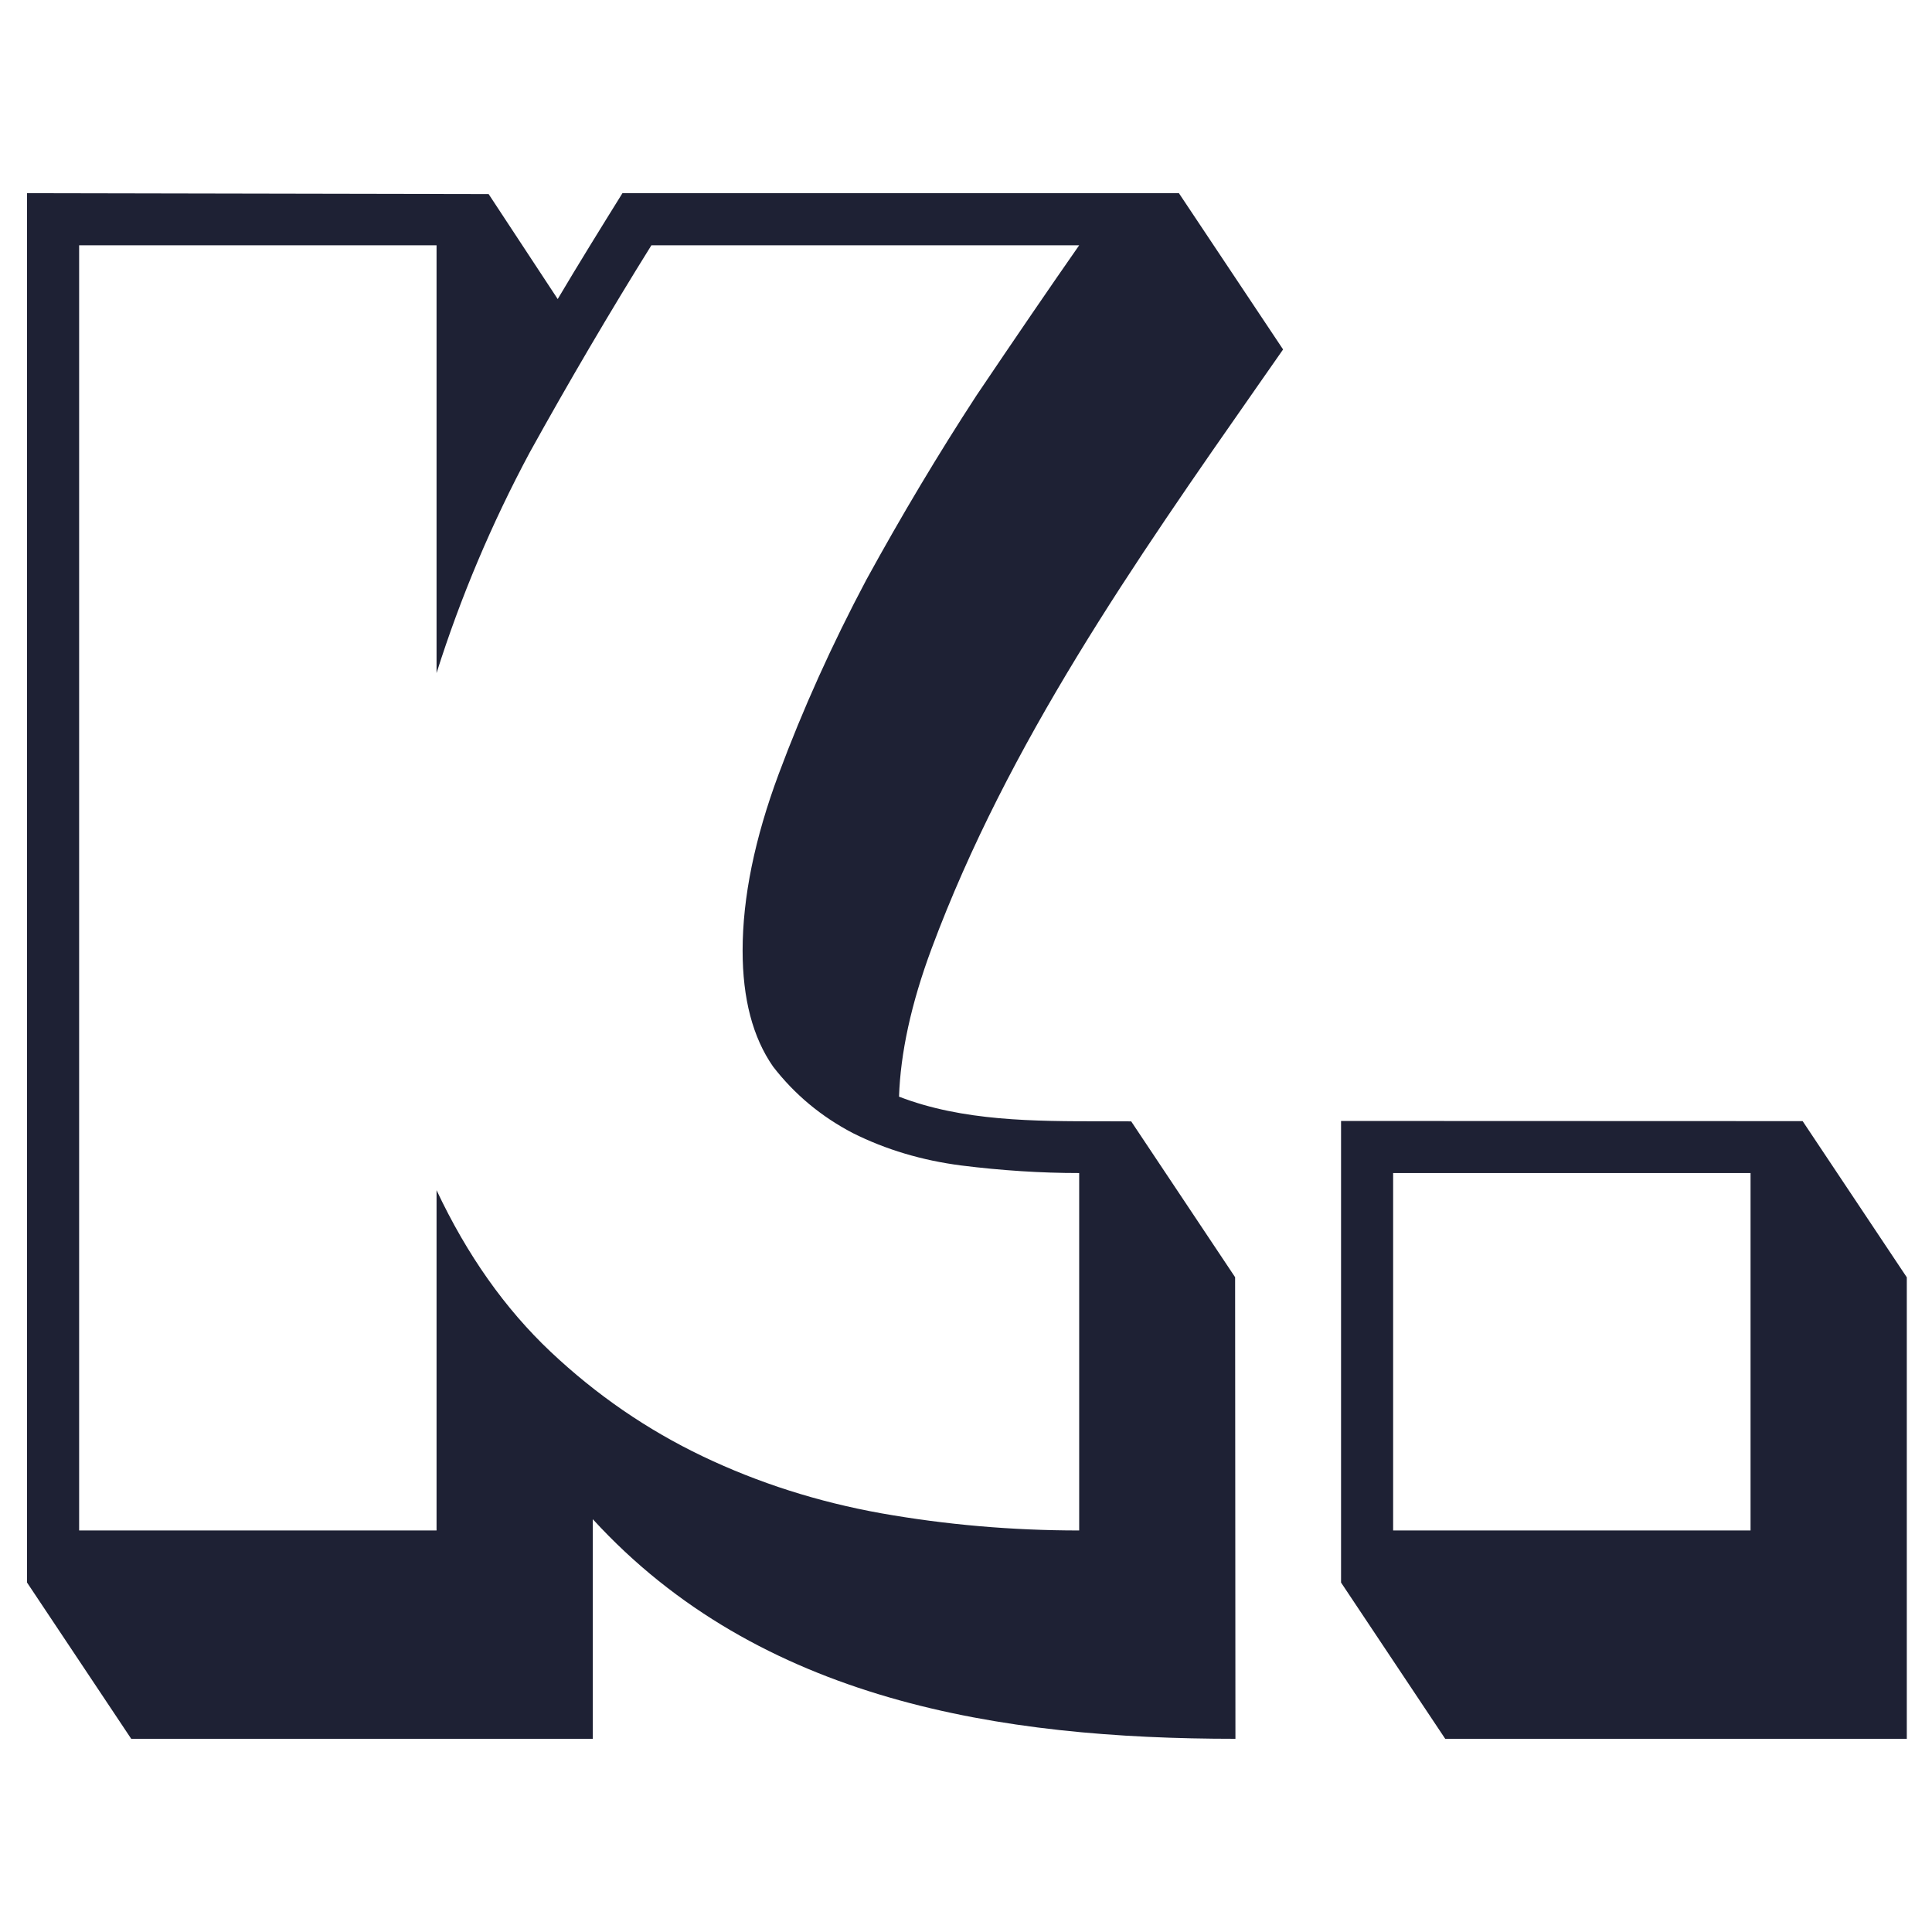 <svg width="24" height="24" viewBox="0 0 24 24" fill="none" xmlns="http://www.w3.org/2000/svg">
<path fill-rule="evenodd" clip-rule="evenodd" d="M7.732 2.4H14.645L15.939 4.341C15.839 4.485 15.739 4.629 15.638 4.772C14.089 6.99 12.524 9.23 11.574 11.78C11.315 12.475 11.186 13.088 11.168 13.623C11.96 13.929 12.848 13.929 13.695 13.929C13.815 13.929 13.934 13.929 14.052 13.93L15.343 15.866L15.347 21.6C12.436 21.6 9.433 21.133 7.364 18.872V21.6H1.63L0.336 19.659V2.4L6.07 2.411L6.928 3.715C7.19 3.273 7.461 2.836 7.732 2.4ZM12.13 4.913C12.618 4.189 13.043 3.567 13.406 3.047H8.092C7.572 3.882 7.068 4.74 6.58 5.621C6.108 6.503 5.722 7.416 5.423 8.361V3.047H0.983V19.012H5.423V14.785C5.801 15.588 6.273 16.257 6.84 16.792C7.407 17.327 8.037 17.76 8.729 18.091C9.422 18.422 10.162 18.658 10.949 18.799C11.752 18.941 12.571 19.012 13.406 19.012V14.572C12.933 14.572 12.445 14.541 11.941 14.478C11.453 14.415 11.005 14.281 10.595 14.076C10.202 13.871 9.871 13.596 9.603 13.249C9.351 12.887 9.225 12.407 9.225 11.809C9.225 11.148 9.375 10.416 9.674 9.613C9.973 8.81 10.335 8.007 10.761 7.204C11.201 6.401 11.658 5.637 12.13 4.913Z" fill="#1E2134"/>
<path fill-rule="evenodd" clip-rule="evenodd" d="M16.659 13.925V19.659L17.953 21.6H23.687V15.866H23.686L22.393 13.927L16.659 13.925ZM21.746 19.012V14.572H17.306V19.012H21.746Z" fill="#1E2134"/>
</svg>
